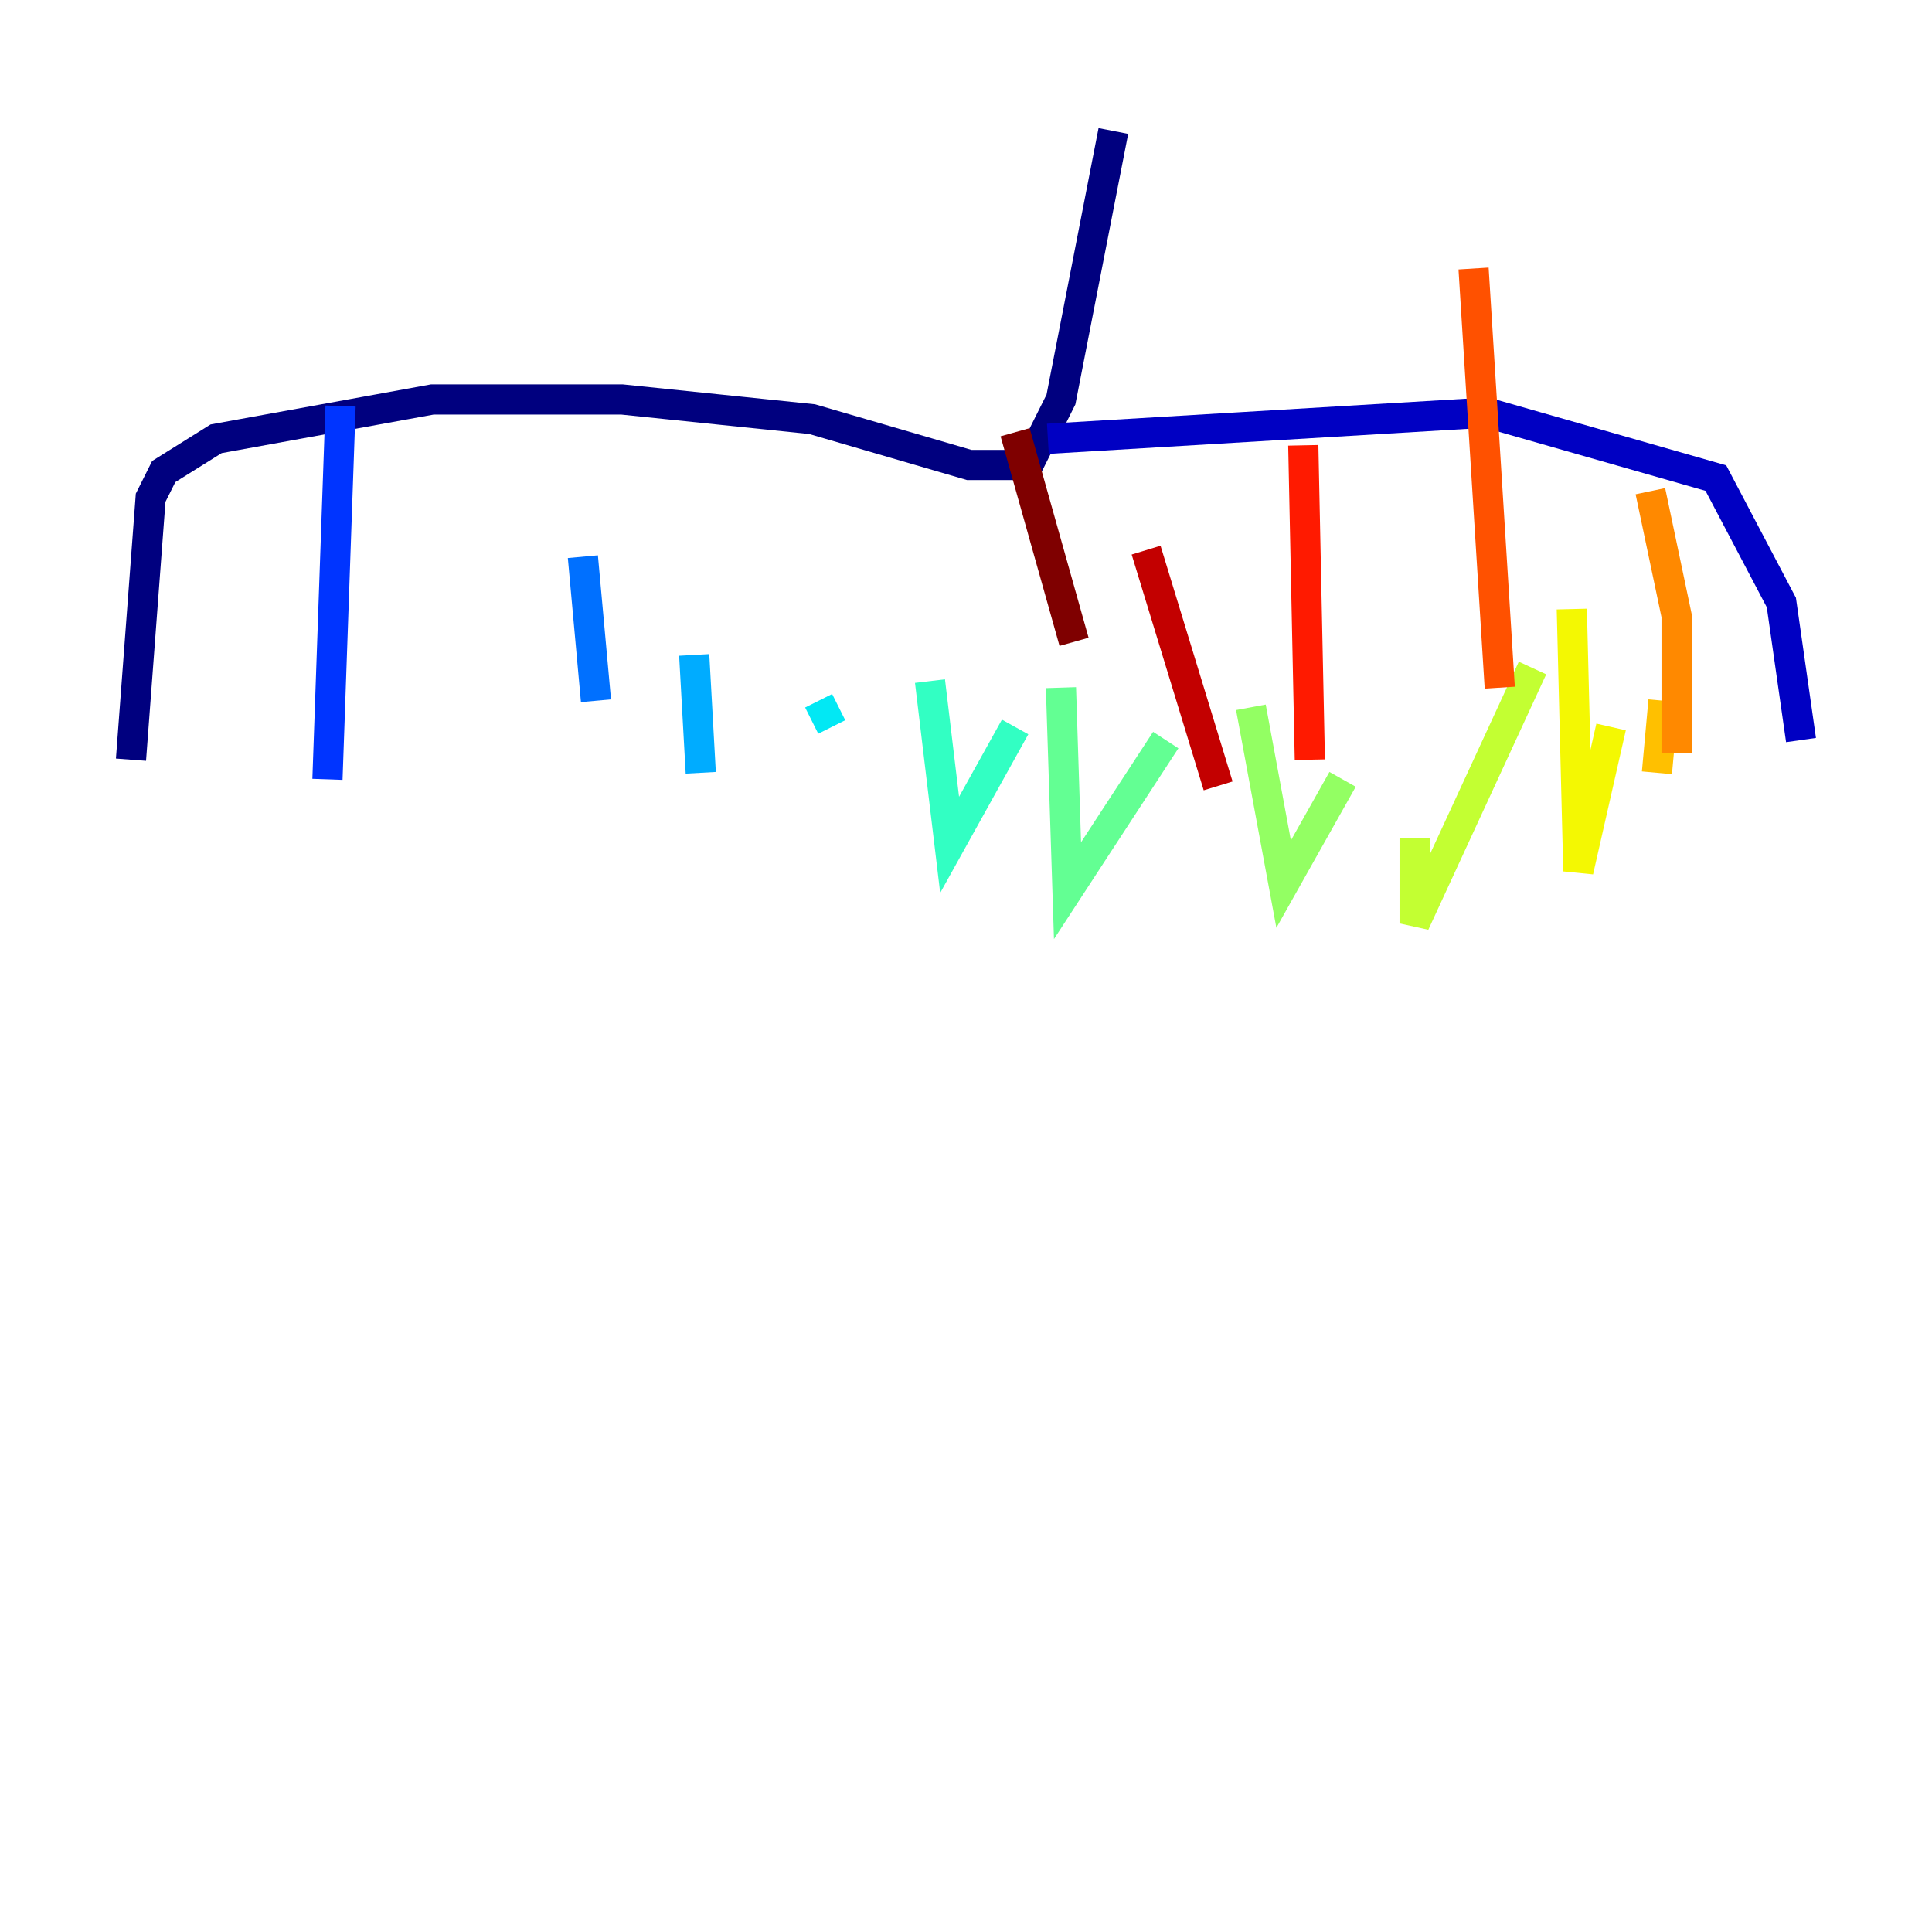 <?xml version="1.0" encoding="utf-8" ?>
<svg baseProfile="tiny" height="128" version="1.2" viewBox="0,0,128,128" width="128" xmlns="http://www.w3.org/2000/svg" xmlns:ev="http://www.w3.org/2001/xml-events" xmlns:xlink="http://www.w3.org/1999/xlink"><defs /><polyline fill="none" points="73.763,8.678 70.291,26.468 68.122,30.807 64.217,30.807 53.803,27.77 41.22,26.468 28.637,26.468 14.319,29.071 10.848,31.241 9.98,32.976 8.678,50.332" stroke="#00007f" stroke-width="2" /><polyline fill="none" points="69.424,29.071 98.495,27.336 113.681,31.675 118.02,39.919 119.322,49.031" stroke="#0000c3" stroke-width="2" /><polyline fill="none" points="34.278,16.488 34.278,16.488" stroke="#0000ff" stroke-width="2" /><polyline fill="none" points="22.563,26.902 21.695,51.634" stroke="#0034ff" stroke-width="2" /><polyline fill="none" points="38.617,36.881 39.485,46.427" stroke="#0070ff" stroke-width="2" /><polyline fill="none" points="45.993,43.39 46.427,51.2" stroke="#00acff" stroke-width="2" /><polyline fill="none" points="54.237,46.427 55.105,48.163" stroke="#02e8f4" stroke-width="2" /><polyline fill="none" points="61.614,45.125 62.915,55.973 67.254,48.163" stroke="#32ffc3" stroke-width="2" /><polyline fill="none" points="70.291,45.559 70.725,59.01 77.234,49.031" stroke="#63ff93" stroke-width="2" /><polyline fill="none" points="82.875,46.861 85.044,58.576 88.949,51.634" stroke="#93ff63" stroke-width="2" /><polyline fill="none" points="93.722,55.539 93.722,61.18 101.532,44.258" stroke="#c3ff32" stroke-width="2" /><polyline fill="none" points="104.136,40.352 104.57,57.709 106.739,48.163" stroke="#f4f802" stroke-width="2" /><polyline fill="none" points="110.21,46.427 109.776,51.2" stroke="#ffc000" stroke-width="2" /><polyline fill="none" points="111.078,49.898 111.078,40.786 109.342,32.542" stroke="#ff8900" stroke-width="2" /><polyline fill="none" points="99.363,45.559 97.627,17.79" stroke="#ff5100" stroke-width="2" /><polyline fill="none" points="86.78,50.332 86.346,29.505" stroke="#ff1a00" stroke-width="2" /><polyline fill="none" points="80.705,52.068 75.932,36.447" stroke="#c30000" stroke-width="2" /><polyline fill="none" points="71.159,42.522 67.254,28.637" stroke="#7f0000" stroke-width="2" /></svg>